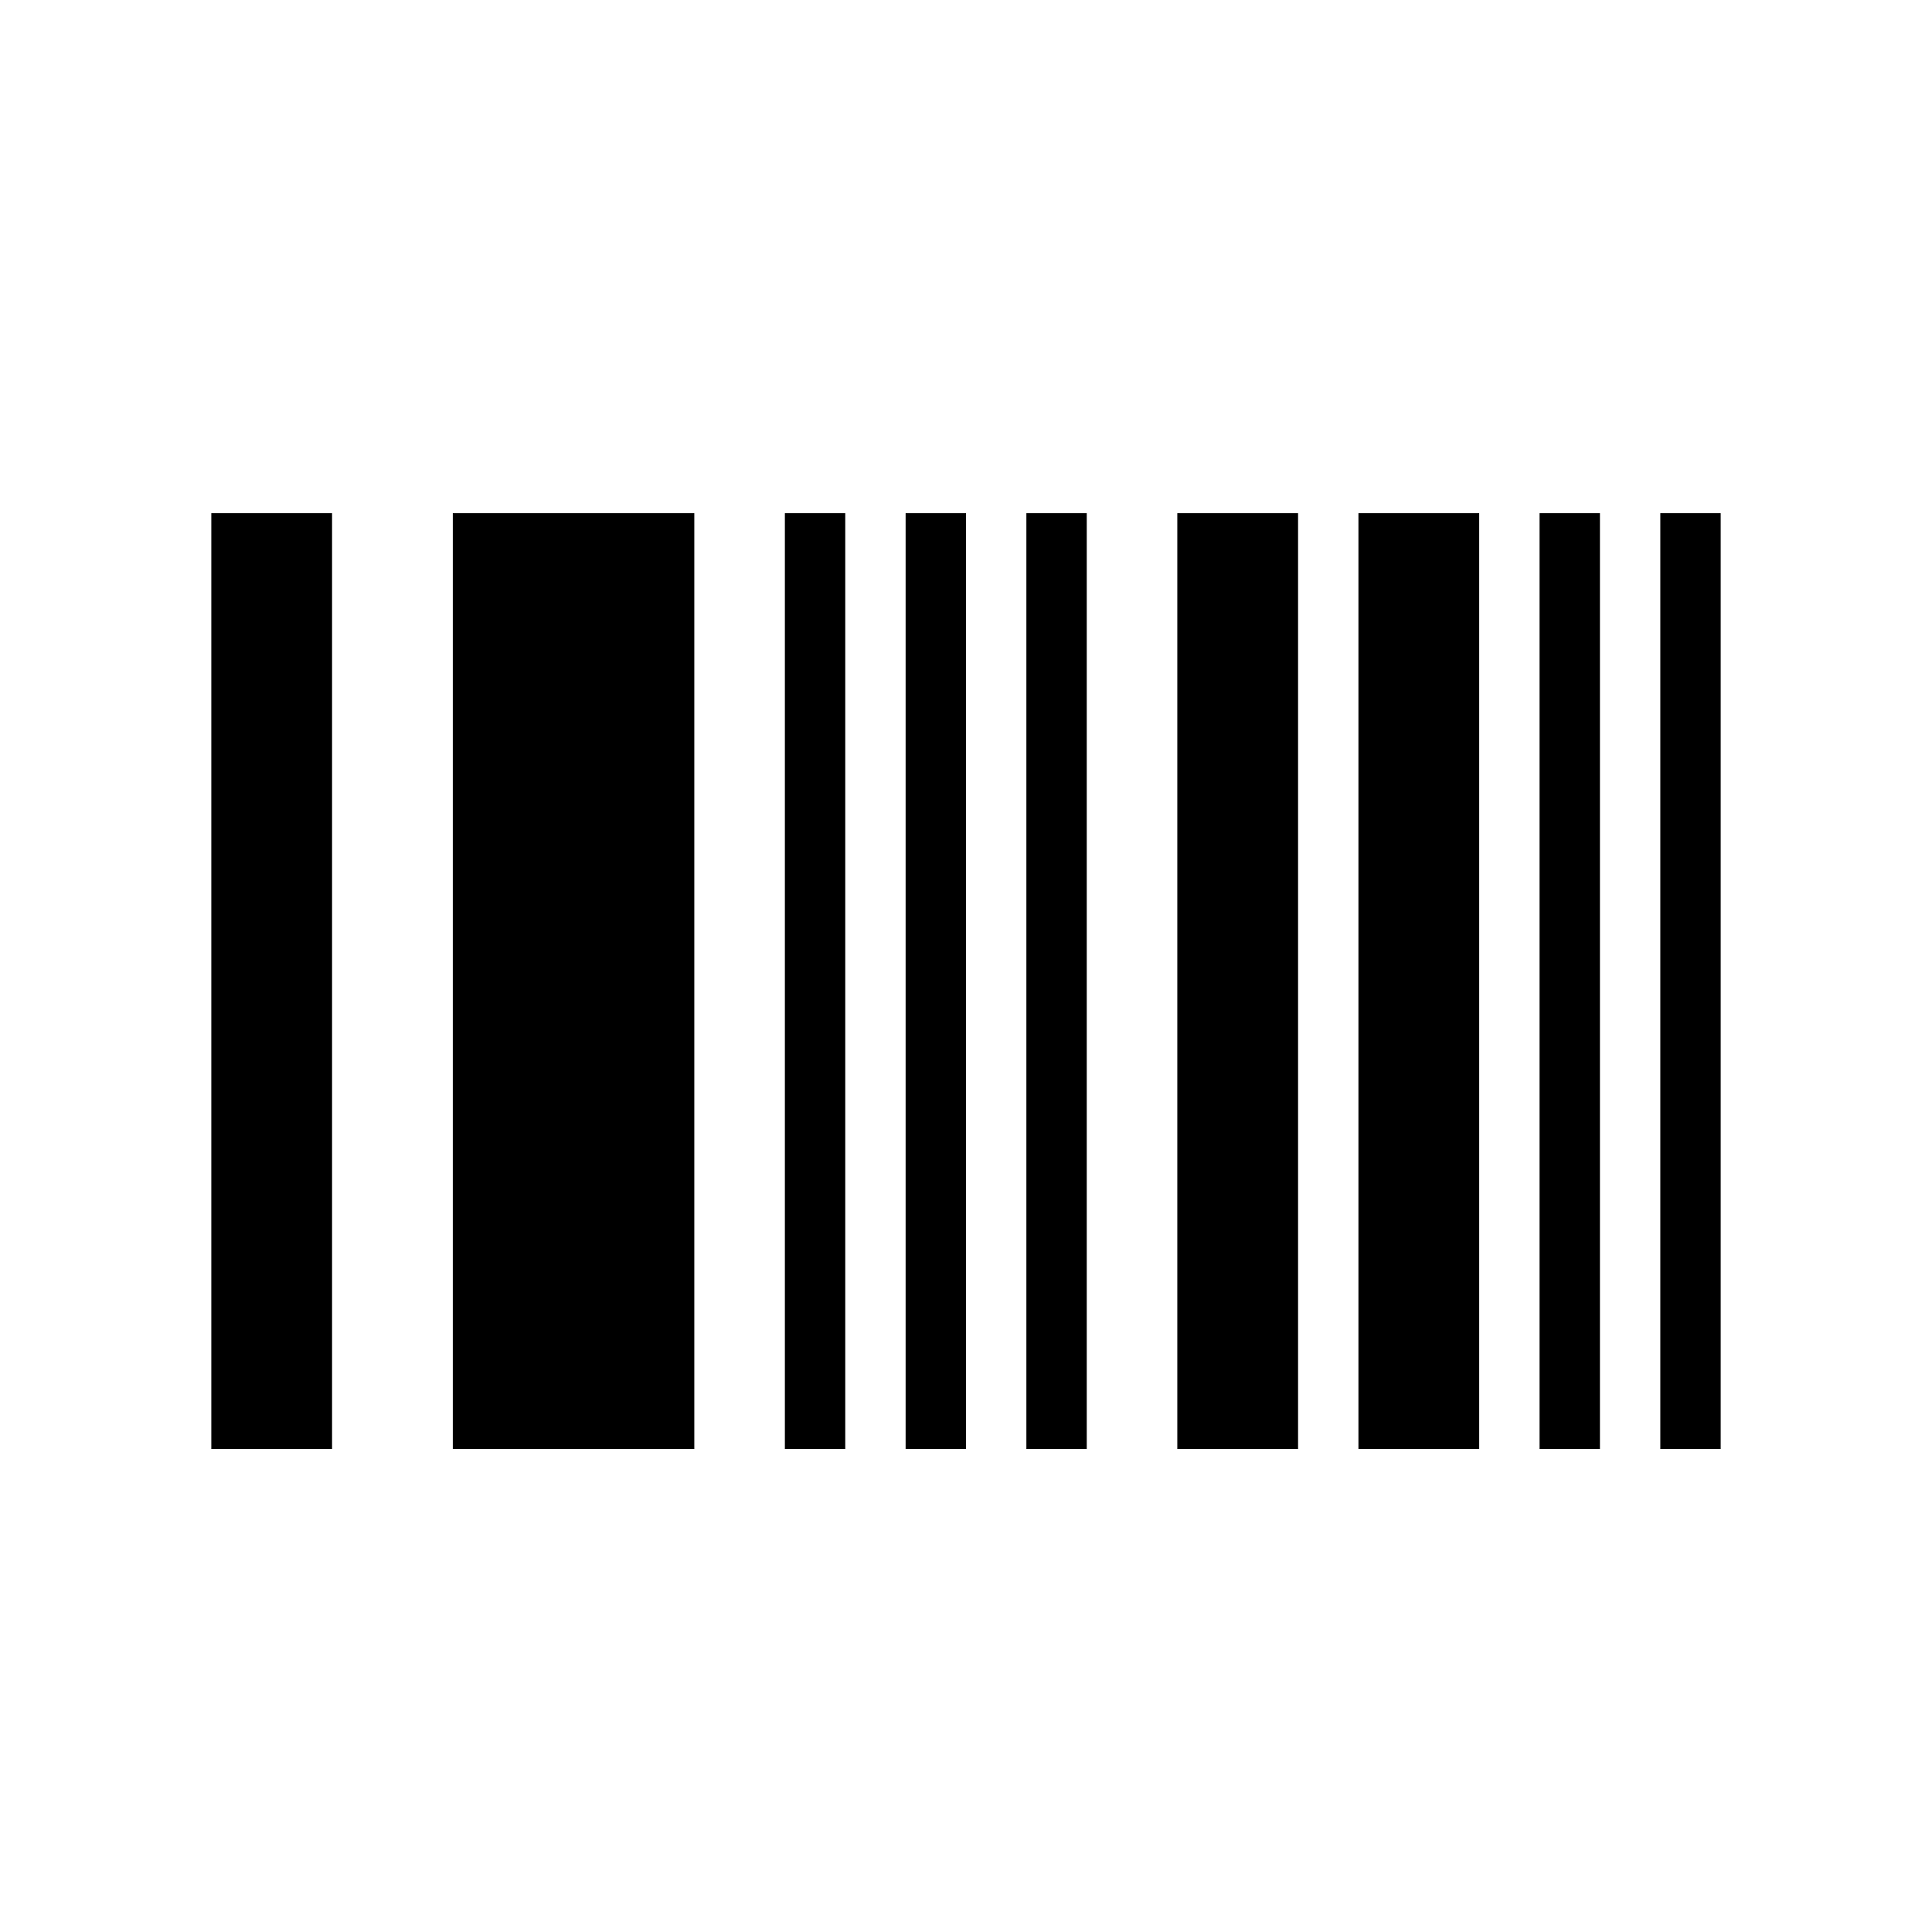 <svg xmlns="http://www.w3.org/2000/svg" width="128" height="128" viewBox="0 0 128 128">
  <path fill-rule="evenodd" d="M14,34 L22,34 L22,96 L14,96 L14,34 Z M78,34 L86,34 L86,96 L78,96 L78,34 Z M90,34 L98,34 L98,96 L90,96 L90,34 Z M52,34 L56,34 L56,96 L52,96 L52,34 Z M68,34 L72,34 L72,96 L68,96 L68,34 Z M102,34 L106,34 L106,96 L102,96 L102,34 Z M110,34 L114,34 L114,96 L110,96 L110,34 Z M60,34 L64,34 L64,96 L60,96 L60,34 Z M30,34 L46,34 L46,96 L30,96 L30,34 Z"/>
</svg>

